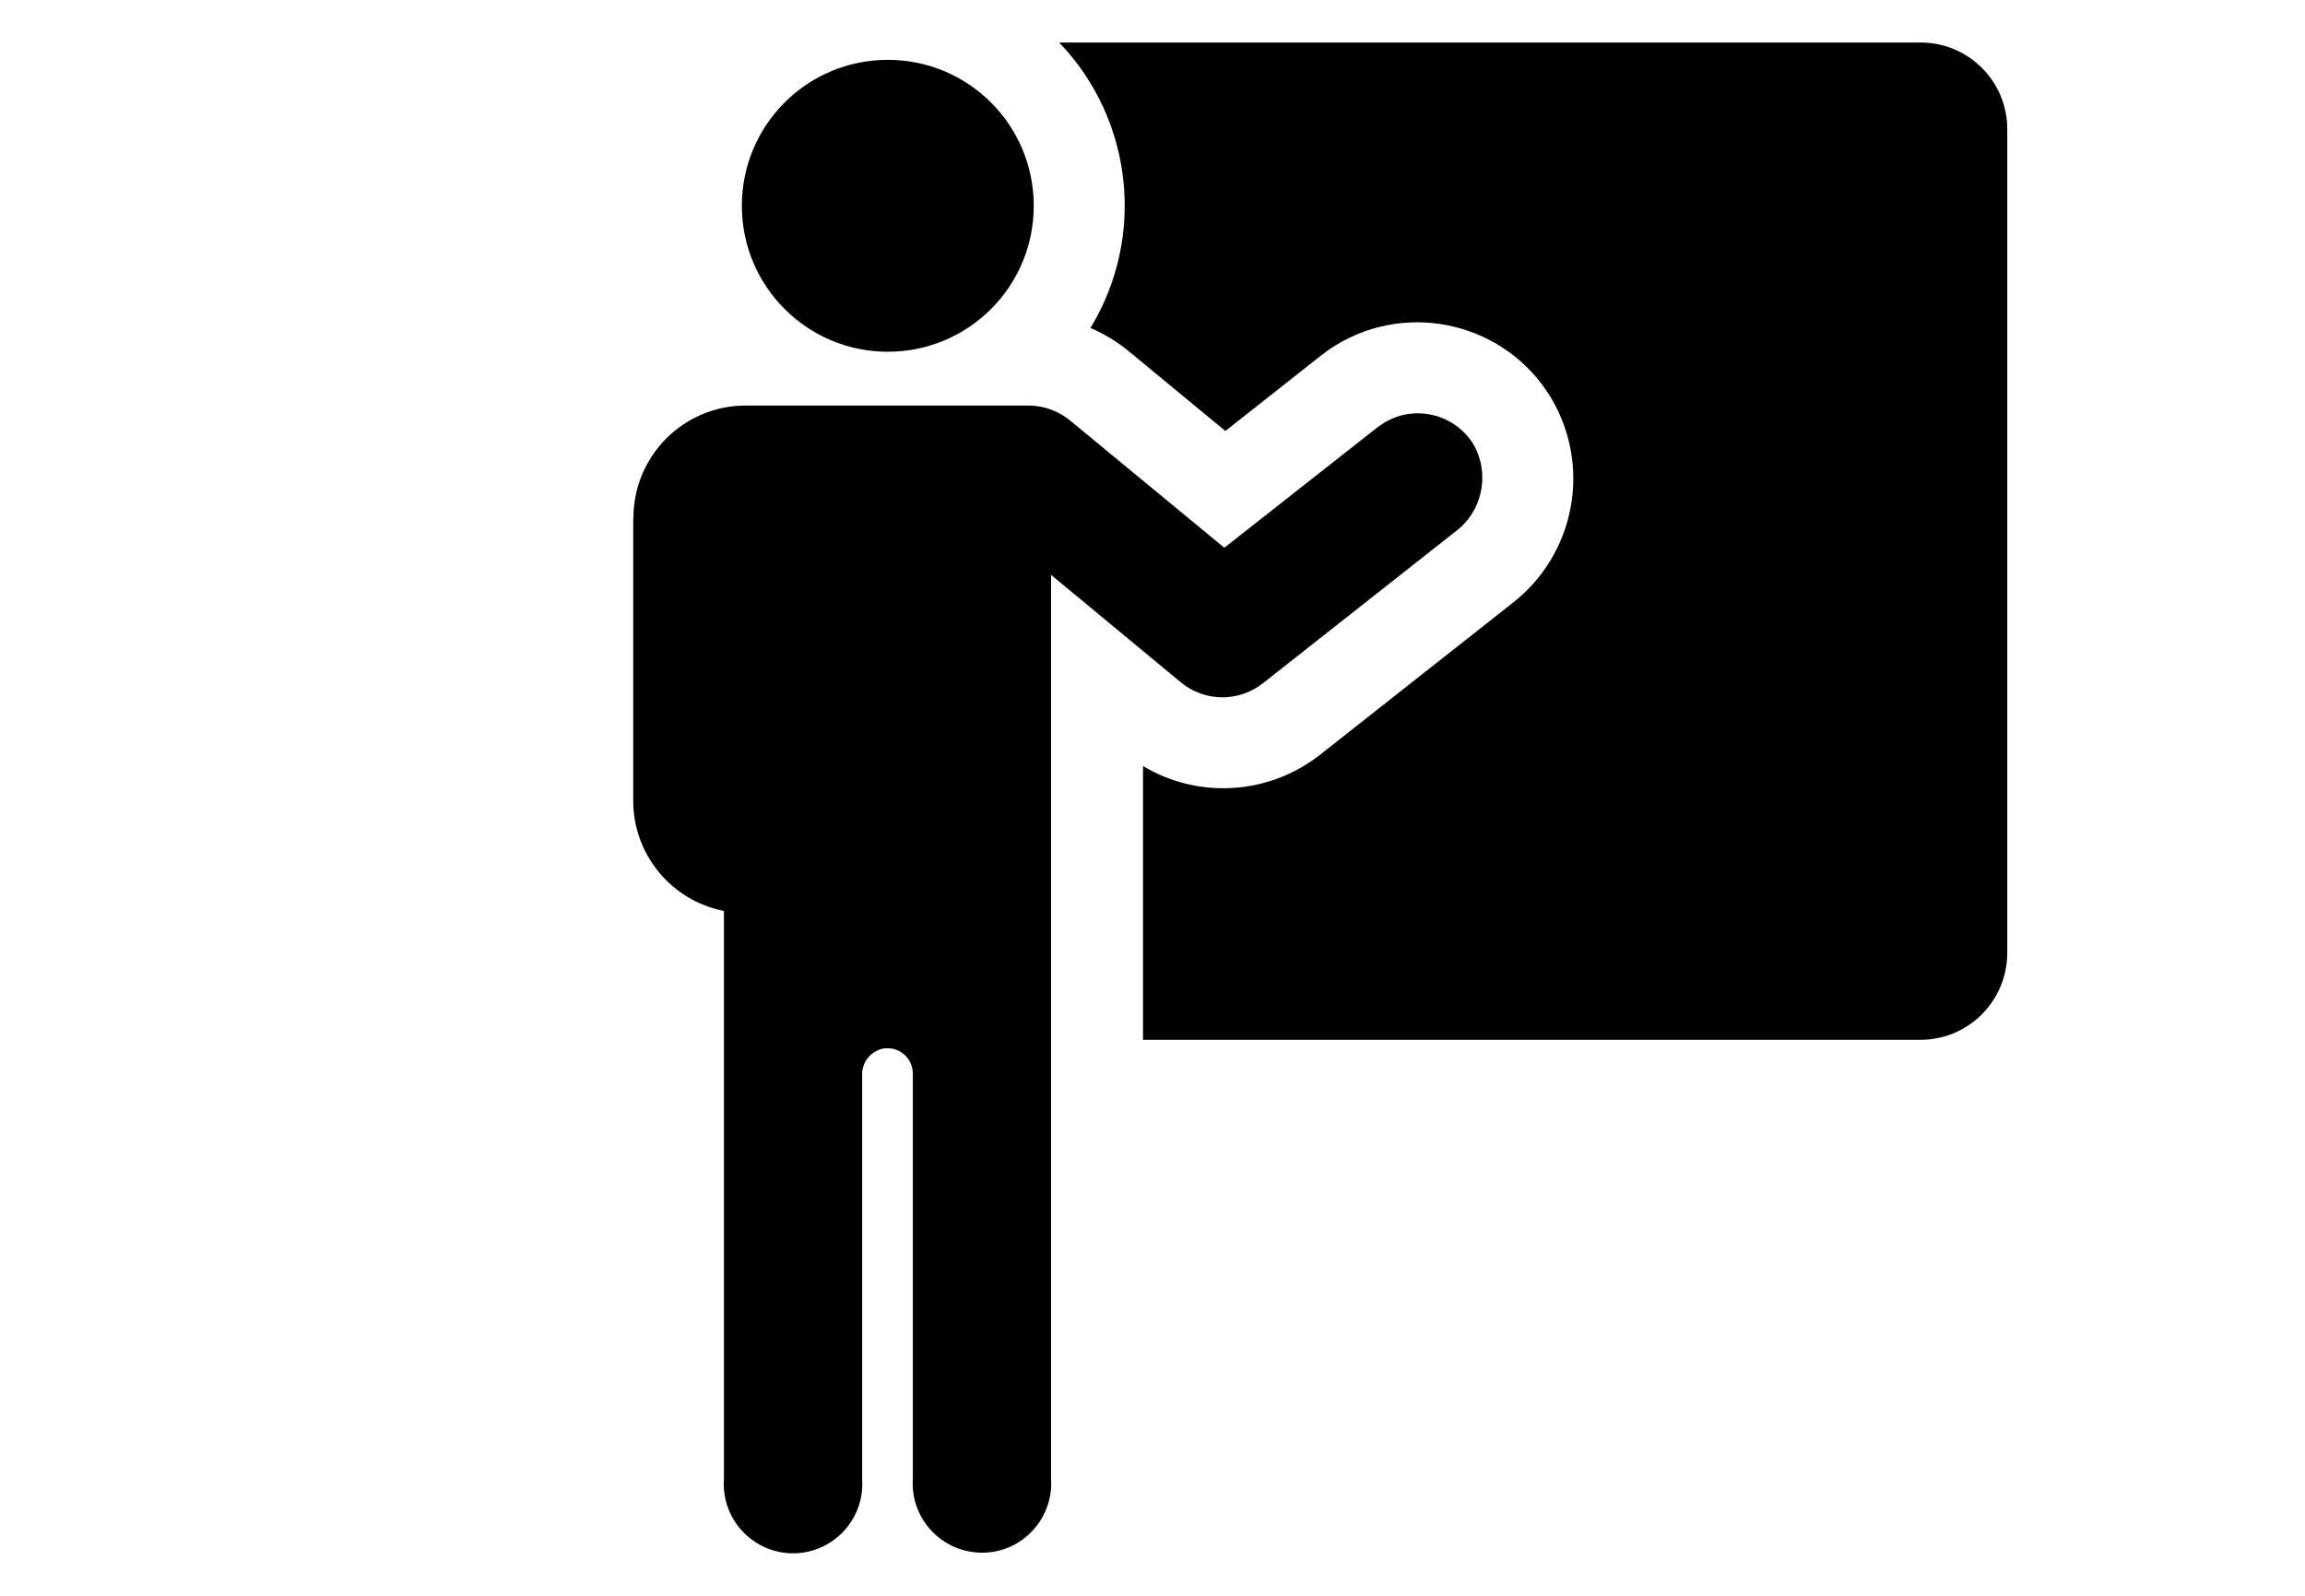 <?xml version="1.0" encoding="utf-8"?>
<!-- Generator: Adobe Illustrator 28.1.0, SVG Export Plug-In . SVG Version: 6.00 Build 0)  -->
<svg version="1.1" id="Layer_1" xmlns="http://www.w3.org/2000/svg" xmlns:xlink="http://www.w3.org/1999/xlink" x="0px" y="0px"
	 viewBox="0 0 110.55 76.54" style="enable-background:new 0 0 110.55 76.54;" xml:space="preserve">
<style type="text/css">
	.st0{display:none;}
	.st1{display:inline;fill:none;}
	.st2{fill-rule:evenodd;clip-rule:evenodd;}
</style>
<g id="Layer_2_00000073722119373351752270000017113015111246931634_" class="st0">
	<line class="st1" x1="-24.13" y1="74.54" x2="142.13" y2="74.54"/>
	<line class="st1" x1="-24.13" y1="2" x2="142.13" y2="2"/>
</g>
<path class="st2" d="M-5588.99,2328.77v-22.01c0-1.13,0.46-2.15,1.2-2.89c0.74-0.74,1.76-1.2,2.89-1.2h39.62
	c0.52,0,1.01,0.09,1.47,0.27c0.46,0.18,0.89,0.44,1.27,0.79l8.82,8.01c0.44,0.4,0.77,0.86,1,1.37c0.23,0.51,0.34,1.07,0.34,1.65
	v54.57c0,1.13-0.46,2.15-1.2,2.89c-0.74,0.74-1.76,1.2-2.89,1.2h-51.35c-0.04,0-0.07,0-0.1-0.01c-4-0.03-8.03-1.21-10.92-3.55
	c-5.41-4.38-6.94-12.59,2.7-24.5c0.32-0.4,0.67-0.81,1.07-1.27c0.1-0.11,0.19-0.22,0.29-0.32c-0.44-0.6-0.71-1.38-0.71-2.23
	c0-0.9,0.3-1.72,0.79-2.33c0.21-0.27,0.46-0.49,0.73-0.67l-1.87-4.45c-0.21-0.5-0.31-1-0.31-1.48c0-0.77,0.24-1.51,0.66-2.13
	c0.41-0.62,1.01-1.12,1.72-1.41c0.47-0.2,0.98-0.31,1.51-0.31H-5588.99L-5588.99,2328.77z M-5592.88,2344.97
	c-0.19,0.19-0.37,0.39-0.55,0.6c-0.29,0.33-0.63,0.74-1,1.2c-8.61,10.64-7.53,17.74-3.02,21.39c2.5,2.02,6.02,3.04,9.54,3.07
	c0.03,0,0.06,0,0.09,0h0.43c3.42-0.07,6.77-1.08,9.12-3.04c4.37-3.63,5.21-10.72-3.68-21.41c-0.24-0.29-0.4-0.48-0.55-0.67
	c-0.31-0.38-0.62-0.76-0.93-1.12c-0.03,0-0.06,0-0.09,0h-9.01C-5592.65,2345-5592.76,2344.99-5592.88,2344.97L-5592.88,2344.97
	L-5592.88,2344.97z M-5581.41,2343.97c0.21,0.25,0.41,0.49,0.61,0.74c0.21,0.26,0.42,0.51,0.54,0.66
	c9.92,11.94,8.64,20.14,3.39,24.51c-0.6,0.5-1.26,0.95-1.96,1.34h42.35c0.51,0,0.98-0.21,1.32-0.55c0.34-0.34,0.55-0.81,0.55-1.32
	v-53.05h-7.49c-1.43,0-2.73-0.58-3.66-1.52c-0.94-0.94-1.52-2.24-1.52-3.67v-6.22h-37.63c-0.51,0-0.98,0.21-1.32,0.55
	c-0.34,0.34-0.55,0.81-0.55,1.32v22.01h3.31c0.59,0,1.16,0.14,1.66,0.38c0.67,0.31,1.23,0.8,1.62,1.39c0.4,0.6,0.63,1.31,0.63,2.05
	c0,0.5-0.11,1.02-0.35,1.53l-2.1,4.48c0.25,0.17,0.47,0.38,0.66,0.62c0.49,0.61,0.79,1.44,0.79,2.33s-0.3,1.72-0.79,2.33
	C-5581.37,2343.92-5581.39,2343.94-5581.41,2343.97L-5581.41,2343.97L-5581.41,2343.97z M-5587.88,2340.33h-4.65
	c-0.16,0-0.32,0.1-0.45,0.27c-0.19,0.23-0.3,0.57-0.3,0.96c0,0.39,0.12,0.72,0.3,0.96c0.13,0.16,0.29,0.27,0.45,0.27h9.01
	c0.16,0,0.32-0.1,0.45-0.27c0.19-0.24,0.3-0.58,0.3-0.96c0-0.39-0.12-0.72-0.3-0.96c-0.13-0.16-0.29-0.27-0.45-0.27H-5587.88
	L-5587.88,2340.33z M-5587.69,2338.12h3.47l2.31-4.93c0.09-0.19,0.13-0.39,0.13-0.6c0-0.3-0.1-0.58-0.26-0.83
	c-0.17-0.26-0.42-0.48-0.71-0.62c-0.22-0.1-0.46-0.16-0.73-0.16h-8.79c-0.24,0-0.46,0.04-0.66,0.12c-0.31,0.13-0.56,0.34-0.74,0.61
	c-0.18,0.26-0.28,0.57-0.28,0.9c0,0.21,0.04,0.42,0.12,0.62l2.05,4.87l3.78,0c0.03,0,0.06,0,0.1,0c0.03,0,0.06,0,0.1,0
	L-5587.69,2338.12L-5587.69,2338.12z M-5586.82,2364.4v-1.06c0.42-0.12,0.82-0.3,1.17-0.55c0.89-0.61,1.51-1.57,1.51-2.85
	c0-2.78-1.81-3.17-3.62-3.56c-0.94-0.2-1.87-0.4-1.87-1.4c0-0.46,0.21-0.8,0.52-1.02c0.23-0.16,0.52-0.27,0.82-0.31
	c0.1-0.01,0.2-0.02,0.3-0.03c0.02,0,0.04,0,0.06,0c0.02,0,0.03,0,0.05,0c0.18,0.01,0.35,0.03,0.51,0.08
	c0.43,0.13,0.8,0.43,0.96,0.91c0.19,0.58,0.81,0.9,1.39,0.71c0.58-0.19,0.9-0.81,0.71-1.39c-0.41-1.25-1.34-2.01-2.42-2.34
	c-0.03-0.01-0.06-0.02-0.09-0.03v-1.13c0-0.61-0.49-1.11-1.1-1.11c-0.61,0-1.1,0.5-1.1,1.11v1.1c-0.48,0.12-0.94,0.32-1.34,0.61
	c-0.88,0.61-1.47,1.57-1.47,2.82c0,2.78,1.81,3.17,3.62,3.56c0.93,0.2,1.87,0.4,1.87,1.4c0,0.46-0.22,0.81-0.54,1.03
	c-0.23,0.16-0.52,0.26-0.82,0.31c-0.02,0-0.05,0.01-0.07,0.01c-0.05-0.01-0.1-0.01-0.14-0.01c-0.07,0-0.14,0.01-0.21,0.02
	c-0.17-0.01-0.33-0.04-0.48-0.08c-0.43-0.13-0.8-0.44-0.96-0.93c-0.18-0.58-0.8-0.91-1.38-0.72c-0.58,0.18-0.91,0.8-0.73,1.38
	c0.4,1.27,1.33,2.04,2.42,2.38c0.08,0.02,0.15,0.05,0.23,0.06v1.02c0,0.61,0.49,1.1,1.1,1.1
	C-5587.31,2365.5-5586.82,2365.01-5586.82,2364.4L-5586.82,2364.4L-5586.82,2364.4z M-5569.31,2362.89h31.58
	c0.61,0,1.1-0.5,1.1-1.11c0-0.61-0.49-1.11-1.1-1.11h-31.58c-0.61,0-1.11,0.49-1.11,1.11
	C-5570.42,2362.4-5569.92,2362.89-5569.31,2362.89L-5569.31,2362.89z M-5572.1,2352.9h34.37c0.61,0,1.1-0.5,1.1-1.11
	s-0.49-1.11-1.1-1.11h-34.37c-0.61,0-1.1,0.49-1.1,1.11S-5572.71,2352.9-5572.1,2352.9L-5572.1,2352.9z M-5577.09,2342.9h39.36
	c0.61,0,1.1-0.49,1.1-1.11s-0.49-1.11-1.1-1.11h-39.36c-0.61,0-1.1,0.5-1.1,1.11S-5577.7,2342.9-5577.09,2342.9L-5577.09,2342.9z
	 M-5562.7,2314.56c-0.9-0.9-2.07-1.34-3.24-1.34c-1.17,0-2.35,0.45-3.24,1.34c-0.9,0.9-1.34,2.07-1.34,3.24s0.45,2.35,1.34,3.24
	c0.9,0.9,2.07,1.34,3.24,1.34c1.17,0,2.35-0.45,3.24-1.34c0.9-0.9,1.34-2.07,1.34-3.24
	C-5561.36,2316.63-5561.8,2315.46-5562.7,2314.56L-5562.7,2314.56z M-5564.26,2316.13c-0.46-0.46-1.07-0.7-1.68-0.7
	c-0.61,0-1.22,0.23-1.68,0.7c-0.46,0.46-0.7,1.07-0.7,1.68c0,0.61,0.23,1.22,0.7,1.68c0.46,0.46,1.07,0.7,1.68,0.7
	c0.61,0,1.22-0.23,1.68-0.7c0.46-0.46,0.7-1.07,0.7-1.68C-5563.57,2317.2-5563.8,2316.59-5564.26,2316.13L-5564.26,2316.13z
	 M-5567.8,2331.74l15.78-15.79c0.43-0.43,0.43-1.13,0-1.56s-1.13-0.43-1.56,0l-15.78,15.79c-0.43,0.43-0.43,1.13,0,1.56
	C-5568.93,2332.17-5568.23,2332.17-5567.8,2331.74L-5567.8,2331.74z M-5552.2,2325.07c-0.9-0.9-2.07-1.34-3.24-1.34
	s-2.35,0.45-3.24,1.34c-0.9,0.9-1.34,2.07-1.34,3.24c0,1.17,0.45,2.35,1.34,3.24c0.9,0.9,2.07,1.34,3.24,1.34s2.35-0.45,3.24-1.34
	c0.9-0.9,1.34-2.07,1.34-3.24S-5551.3,2325.97-5552.2,2325.07L-5552.2,2325.07z M-5553.06,2328.31c0-0.61-0.23-1.22-0.7-1.68
	c-0.46-0.46-1.07-0.7-1.68-0.7c-0.61,0-1.22,0.23-1.68,0.7c-0.46,0.46-0.7,1.07-0.7,1.68c0,0.61,0.23,1.22,0.7,1.68
	c0.46,0.46,1.07,0.7,1.68,0.7c0.61,0,1.22-0.23,1.68-0.7C-5553.3,2329.53-5553.06,2328.92-5553.06,2328.31L-5553.06,2328.31z
	 M-5534.72,2314.09c-0.01-0.03-0.02-0.05-0.03-0.07c-0.1-0.23-0.25-0.44-0.46-0.63l-8.82-8.01c-0.19-0.17-0.38-0.29-0.58-0.37
	c-0.14-0.05-0.29-0.09-0.45-0.1v6.21c0,0.82,0.33,1.56,0.87,2.1c0.54,0.54,1.28,0.87,2.1,0.87H-5534.72L-5534.72,2314.09z"/>
<path d="M92.11,49.87H54.82V36.74c2.67,1.6,6.05,1.38,8.5-0.55l9.21-7.26c3.03-2.35,3.82-6.6,1.84-9.88
	c-2.16-3.54-6.78-4.65-10.31-2.49c-0.26,0.16-0.5,0.33-0.74,0.52l-4.55,3.59l-4.64-3.83c-0.55-0.45-1.17-0.83-1.83-1.11
	c2.66-4.38,2.04-10-1.5-13.69h41.32c2.29,0,4.15,1.86,4.15,4.15v39.53C96.26,48.01,94.4,49.87,92.11,49.87L92.11,49.87z
	 M42.58,16.87c3.87,0,7-3.13,7-7s-3.13-7-7-7s-7,3.13-7,7S38.72,16.87,42.58,16.87z M30.37,24.88V38.4c0,2.58,1.82,4.79,4.35,5.29
	v27.26c-0.12,1.83,1.26,3.41,3.09,3.54c1.83,0.12,3.41-1.26,3.54-3.09c0.01-0.15,0.01-0.3,0-0.44V51.56
	c-0.02-0.61,0.41-1.15,1.01-1.27c0.66-0.11,1.29,0.33,1.4,0.99c0.01,0.07,0.02,0.14,0.02,0.21v19.43c-0.12,1.83,1.26,3.41,3.09,3.54
	s3.41-1.26,3.54-3.09c0.01-0.15,0.01-0.3,0-0.44V27.57l6.23,5.16c1.14,0.94,2.77,0.95,3.93,0.04l9.2-7.25
	c1.32-0.96,1.71-2.76,0.91-4.19c-0.9-1.48-2.83-1.95-4.3-1.05c-0.11,0.07-0.21,0.14-0.31,0.21l-7.35,5.78l-7.37-6.08
	c-0.56-0.47-1.26-0.73-1.99-0.74H35.77c-2.98,0-5.39,2.41-5.39,5.39C30.37,24.87,30.37,24.87,30.37,24.88z"/>
</svg>
